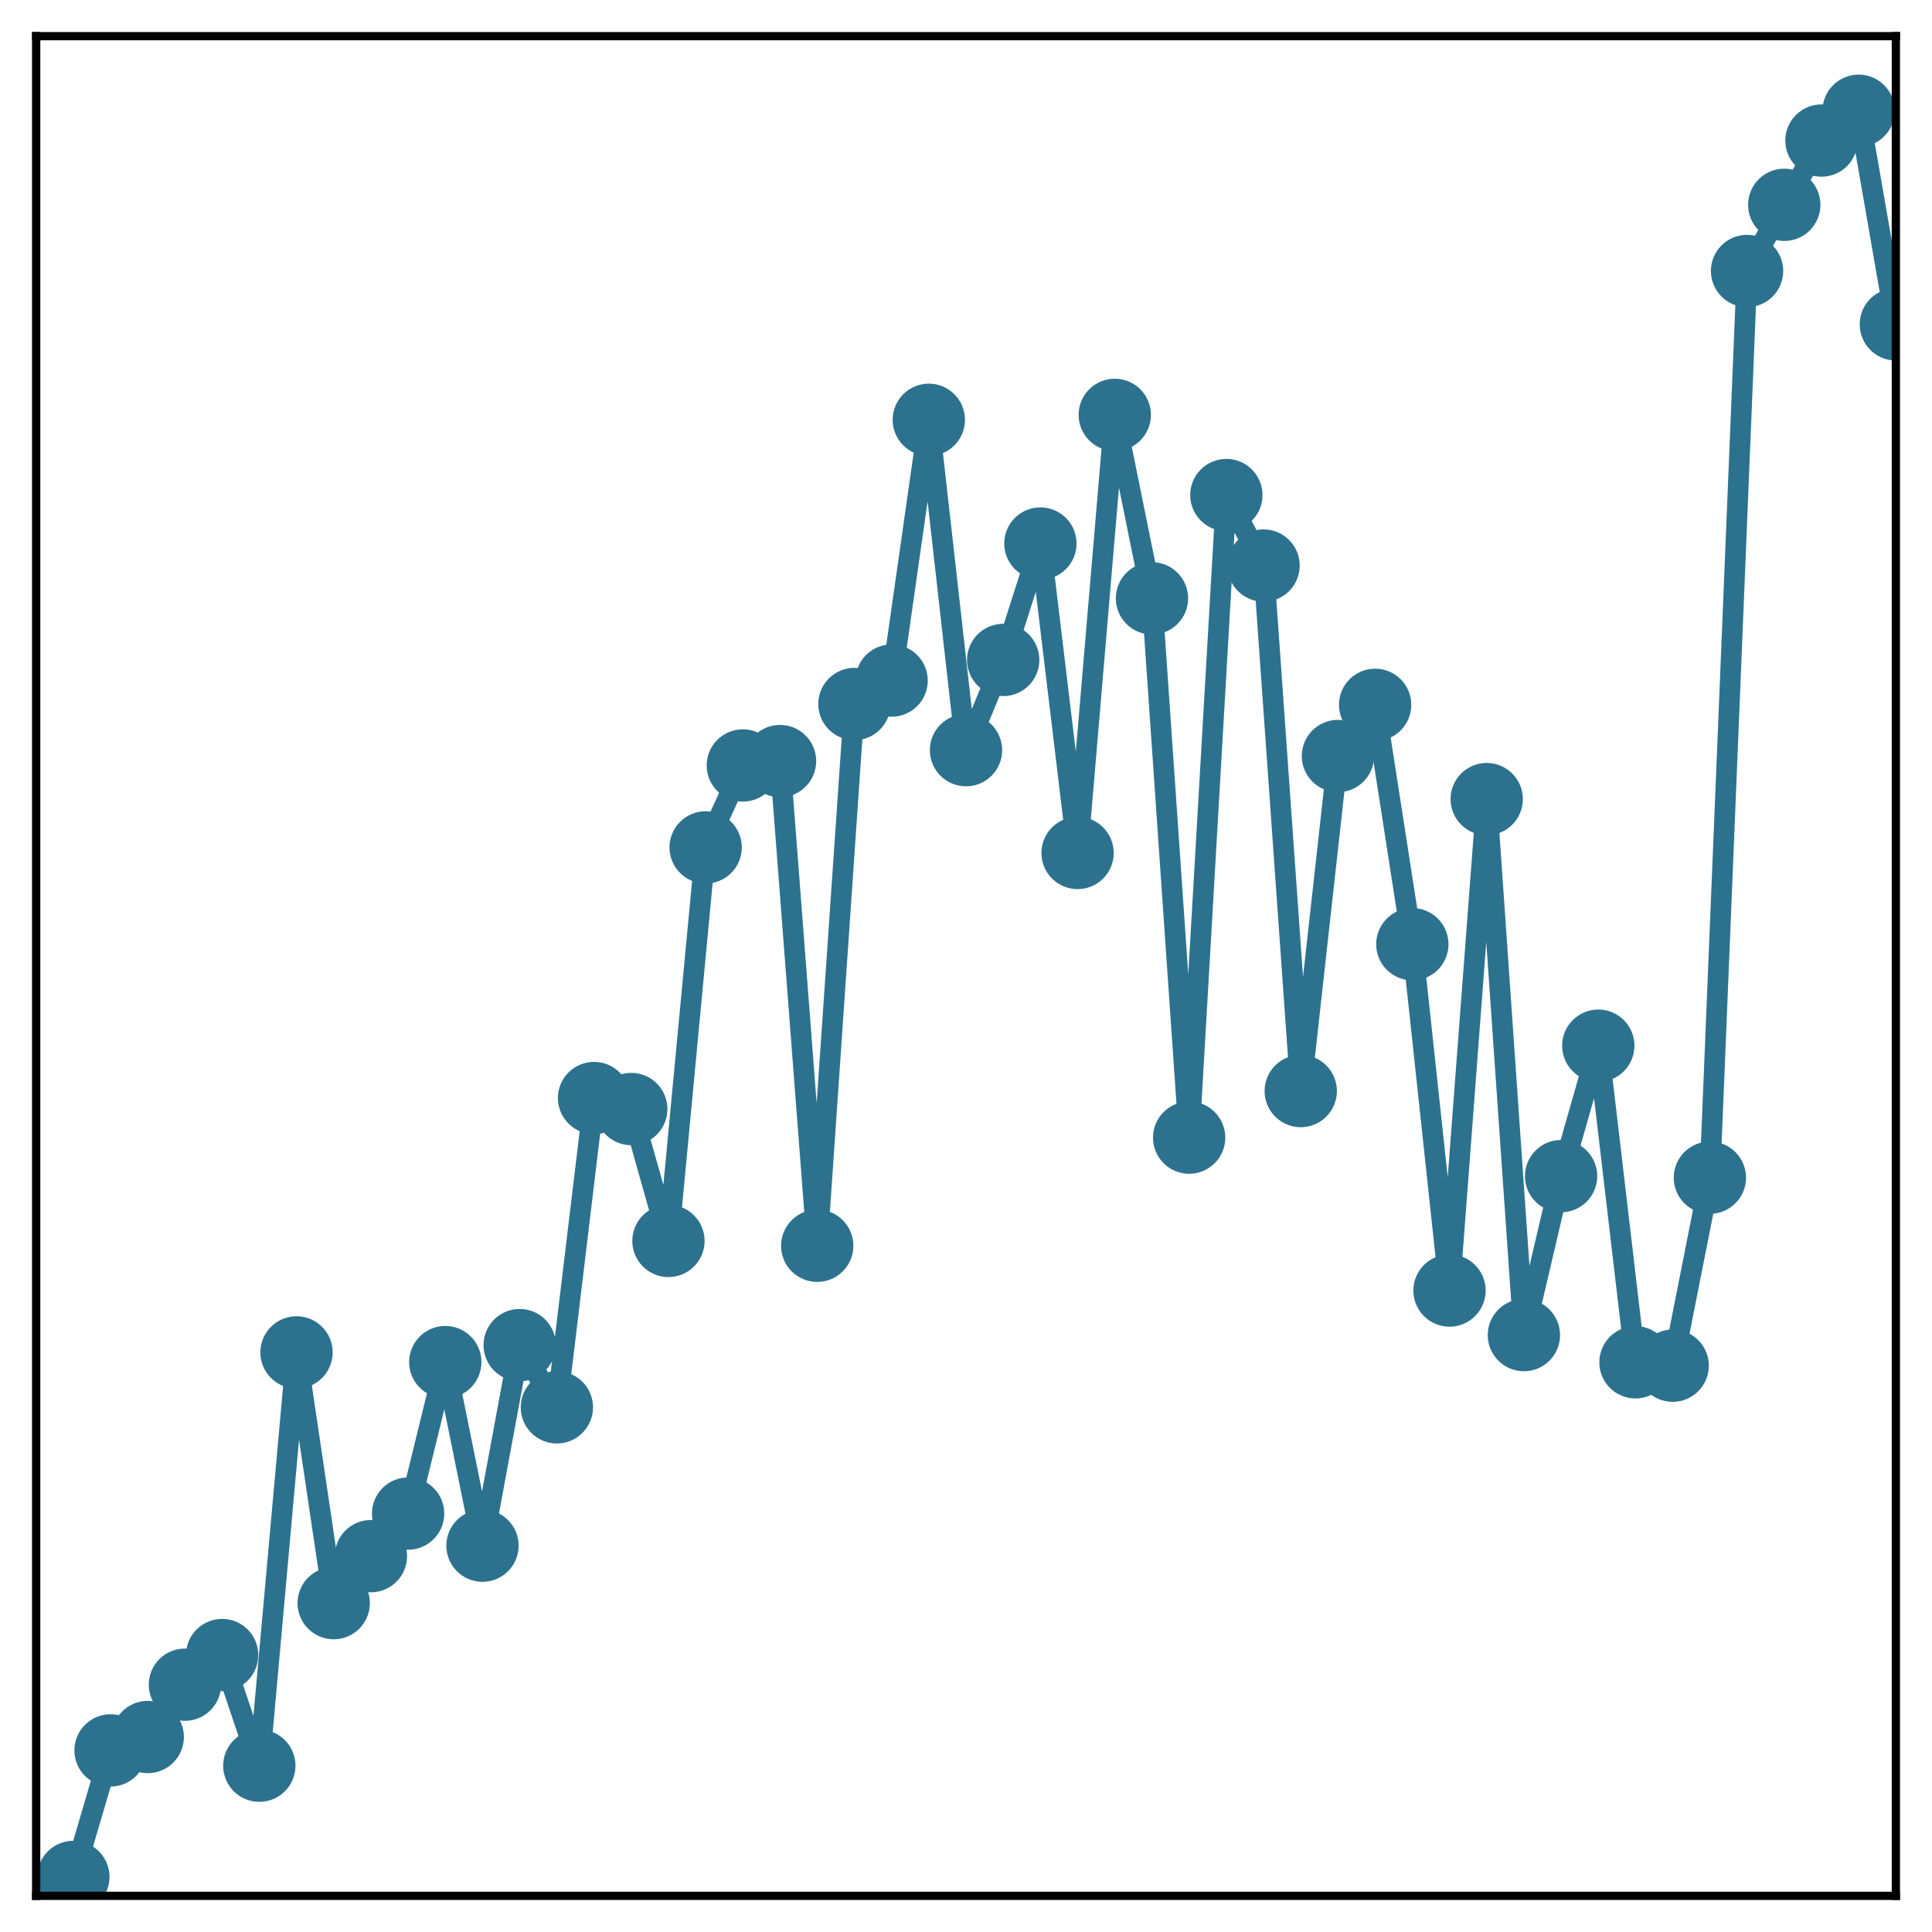 <?xml version="1.0" encoding="utf-8" standalone="no"?>
<!DOCTYPE svg PUBLIC "-//W3C//DTD SVG 1.1//EN"
  "http://www.w3.org/Graphics/SVG/1.1/DTD/svg11.dtd">
<!-- Created with matplotlib (http://matplotlib.org/) -->
<svg height="187pt" version="1.1" viewBox="0 0 187 187" width="187pt" xmlns="http://www.w3.org/2000/svg" xmlns:xlink="http://www.w3.org/1999/xlink">
 <defs>
  <style type="text/css">
*{stroke-linecap:butt;stroke-linejoin:round;}
  </style>
 </defs>
 <g id="figure_1">
  <g id="patch_1">
   <path d="M 0 187 
L 187 187 
L 187 -0 
L 0 -0 
z
" style="fill:#ffffff;"/>
  </g>
  <g id="axes_1">
   <g id="patch_2">
    <path d="M 3.5 183.5 
L 183.5 183.5 
L 183.5 3.5 
L 3.5 3.5 
z
" style="fill:#ffffff;"/>
   </g>
   <g id="matplotlib.axis_1"/>
   <g id="matplotlib.axis_2"/>
   <g id="line2d_1">
    <path clip-path="url(#p69b4056b62)" d="M 7.1 181.67 
L 10.7 169.423 
L 14.3 168.128 
L 17.9 163.063 
L 21.5 160.194 
L 25.1 170.904 
L 28.7 130.9 
L 32.3 155.169 
L 35.9 150.621 
L 39.5 146.502 
L 43.1 131.838 
L 46.7 149.606 
L 50.3 130.194 
L 53.9 136.217 
L 57.5 106.28 
L 61.1 107.345 
L 64.7 120.11 
L 68.3 82.022 
L 71.9 74.09 
L 75.5 73.664 
L 79.1 120.579 
L 82.7 68.142 
L 86.3 65.874 
L 89.9 40.634 
L 93.5 72.609 
L 97.1 63.878 
L 100.7 52.609 
L 104.3 82.559 
L 107.9 40.155 
L 111.5 57.915 
L 115.1 110.113 
L 118.7 47.916 
L 122.3 54.739 
L 125.9 105.604 
L 129.5 73.176 
L 133.1 68.222 
L 136.7 91.391 
L 140.3 124.913 
L 143.9 77.346 
L 147.5 129.226 
L 151.1 113.84 
L 154.7 101.212 
L 158.3 131.859 
L 161.9 132.187 
L 165.5 113.99 
L 169.1 26.228 
L 172.7 19.825 
L 176.3 13.606 
L 179.9 10.721 
L 183.5 31.395 
" style="fill:none;stroke:#2c728e;stroke-linecap:square;stroke-width:2;"/>
    <defs>
     <path d="M 0 3 
C 0.796 3 1.559 2.684 2.121 2.121 
C 2.684 1.559 3 0.796 3 0 
C 3 -0.796 2.684 -1.559 2.121 -2.121 
C 1.559 -2.684 0.796 -3 0 -3 
C -0.796 -3 -1.559 -2.684 -2.121 -2.121 
C -2.684 -1.559 -3 -0.796 -3 0 
C -3 0.796 -2.684 1.559 -2.121 2.121 
C -1.559 2.684 -0.796 3 0 3 
z
" id="m232d7cd5d0" style="stroke:#2c728e;"/>
    </defs>
    <g clip-path="url(#p69b4056b62)">
     <use style="fill:#2c728e;stroke:#2c728e;" x="7.1" xlink:href="#m232d7cd5d0" y="181.67"/>
     <use style="fill:#2c728e;stroke:#2c728e;" x="10.7" xlink:href="#m232d7cd5d0" y="169.423"/>
     <use style="fill:#2c728e;stroke:#2c728e;" x="14.3" xlink:href="#m232d7cd5d0" y="168.128"/>
     <use style="fill:#2c728e;stroke:#2c728e;" x="17.9" xlink:href="#m232d7cd5d0" y="163.063"/>
     <use style="fill:#2c728e;stroke:#2c728e;" x="21.5" xlink:href="#m232d7cd5d0" y="160.194"/>
     <use style="fill:#2c728e;stroke:#2c728e;" x="25.1" xlink:href="#m232d7cd5d0" y="170.904"/>
     <use style="fill:#2c728e;stroke:#2c728e;" x="28.7" xlink:href="#m232d7cd5d0" y="130.9"/>
     <use style="fill:#2c728e;stroke:#2c728e;" x="32.3" xlink:href="#m232d7cd5d0" y="155.169"/>
     <use style="fill:#2c728e;stroke:#2c728e;" x="35.9" xlink:href="#m232d7cd5d0" y="150.621"/>
     <use style="fill:#2c728e;stroke:#2c728e;" x="39.5" xlink:href="#m232d7cd5d0" y="146.502"/>
     <use style="fill:#2c728e;stroke:#2c728e;" x="43.1" xlink:href="#m232d7cd5d0" y="131.838"/>
     <use style="fill:#2c728e;stroke:#2c728e;" x="46.7" xlink:href="#m232d7cd5d0" y="149.606"/>
     <use style="fill:#2c728e;stroke:#2c728e;" x="50.3" xlink:href="#m232d7cd5d0" y="130.194"/>
     <use style="fill:#2c728e;stroke:#2c728e;" x="53.9" xlink:href="#m232d7cd5d0" y="136.217"/>
     <use style="fill:#2c728e;stroke:#2c728e;" x="57.5" xlink:href="#m232d7cd5d0" y="106.28"/>
     <use style="fill:#2c728e;stroke:#2c728e;" x="61.1" xlink:href="#m232d7cd5d0" y="107.345"/>
     <use style="fill:#2c728e;stroke:#2c728e;" x="64.7" xlink:href="#m232d7cd5d0" y="120.11"/>
     <use style="fill:#2c728e;stroke:#2c728e;" x="68.3" xlink:href="#m232d7cd5d0" y="82.022"/>
     <use style="fill:#2c728e;stroke:#2c728e;" x="71.9" xlink:href="#m232d7cd5d0" y="74.09"/>
     <use style="fill:#2c728e;stroke:#2c728e;" x="75.5" xlink:href="#m232d7cd5d0" y="73.664"/>
     <use style="fill:#2c728e;stroke:#2c728e;" x="79.1" xlink:href="#m232d7cd5d0" y="120.579"/>
     <use style="fill:#2c728e;stroke:#2c728e;" x="82.7" xlink:href="#m232d7cd5d0" y="68.142"/>
     <use style="fill:#2c728e;stroke:#2c728e;" x="86.3" xlink:href="#m232d7cd5d0" y="65.874"/>
     <use style="fill:#2c728e;stroke:#2c728e;" x="89.9" xlink:href="#m232d7cd5d0" y="40.634"/>
     <use style="fill:#2c728e;stroke:#2c728e;" x="93.5" xlink:href="#m232d7cd5d0" y="72.609"/>
     <use style="fill:#2c728e;stroke:#2c728e;" x="97.1" xlink:href="#m232d7cd5d0" y="63.878"/>
     <use style="fill:#2c728e;stroke:#2c728e;" x="100.7" xlink:href="#m232d7cd5d0" y="52.609"/>
     <use style="fill:#2c728e;stroke:#2c728e;" x="104.3" xlink:href="#m232d7cd5d0" y="82.559"/>
     <use style="fill:#2c728e;stroke:#2c728e;" x="107.9" xlink:href="#m232d7cd5d0" y="40.155"/>
     <use style="fill:#2c728e;stroke:#2c728e;" x="111.5" xlink:href="#m232d7cd5d0" y="57.915"/>
     <use style="fill:#2c728e;stroke:#2c728e;" x="115.1" xlink:href="#m232d7cd5d0" y="110.113"/>
     <use style="fill:#2c728e;stroke:#2c728e;" x="118.7" xlink:href="#m232d7cd5d0" y="47.916"/>
     <use style="fill:#2c728e;stroke:#2c728e;" x="122.3" xlink:href="#m232d7cd5d0" y="54.739"/>
     <use style="fill:#2c728e;stroke:#2c728e;" x="125.9" xlink:href="#m232d7cd5d0" y="105.604"/>
     <use style="fill:#2c728e;stroke:#2c728e;" x="129.5" xlink:href="#m232d7cd5d0" y="73.176"/>
     <use style="fill:#2c728e;stroke:#2c728e;" x="133.1" xlink:href="#m232d7cd5d0" y="68.222"/>
     <use style="fill:#2c728e;stroke:#2c728e;" x="136.7" xlink:href="#m232d7cd5d0" y="91.391"/>
     <use style="fill:#2c728e;stroke:#2c728e;" x="140.3" xlink:href="#m232d7cd5d0" y="124.913"/>
     <use style="fill:#2c728e;stroke:#2c728e;" x="143.9" xlink:href="#m232d7cd5d0" y="77.346"/>
     <use style="fill:#2c728e;stroke:#2c728e;" x="147.5" xlink:href="#m232d7cd5d0" y="129.226"/>
     <use style="fill:#2c728e;stroke:#2c728e;" x="151.1" xlink:href="#m232d7cd5d0" y="113.84"/>
     <use style="fill:#2c728e;stroke:#2c728e;" x="154.7" xlink:href="#m232d7cd5d0" y="101.212"/>
     <use style="fill:#2c728e;stroke:#2c728e;" x="158.3" xlink:href="#m232d7cd5d0" y="131.859"/>
     <use style="fill:#2c728e;stroke:#2c728e;" x="161.9" xlink:href="#m232d7cd5d0" y="132.187"/>
     <use style="fill:#2c728e;stroke:#2c728e;" x="165.5" xlink:href="#m232d7cd5d0" y="113.99"/>
     <use style="fill:#2c728e;stroke:#2c728e;" x="169.1" xlink:href="#m232d7cd5d0" y="26.228"/>
     <use style="fill:#2c728e;stroke:#2c728e;" x="172.7" xlink:href="#m232d7cd5d0" y="19.825"/>
     <use style="fill:#2c728e;stroke:#2c728e;" x="176.3" xlink:href="#m232d7cd5d0" y="13.606"/>
     <use style="fill:#2c728e;stroke:#2c728e;" x="179.9" xlink:href="#m232d7cd5d0" y="10.721"/>
     <use style="fill:#2c728e;stroke:#2c728e;" x="183.5" xlink:href="#m232d7cd5d0" y="31.395"/>
    </g>
   </g>
   <g id="patch_3">
    <path d="M 3.5 183.5 
L 3.5 3.5 
" style="fill:none;stroke:#000000;stroke-linecap:square;stroke-linejoin:miter;stroke-width:0.8;"/>
   </g>
   <g id="patch_4">
    <path d="M 183.5 183.5 
L 183.5 3.5 
" style="fill:none;stroke:#000000;stroke-linecap:square;stroke-linejoin:miter;stroke-width:0.8;"/>
   </g>
   <g id="patch_5">
    <path d="M 3.5 183.5 
L 183.5 183.5 
" style="fill:none;stroke:#000000;stroke-linecap:square;stroke-linejoin:miter;stroke-width:0.8;"/>
   </g>
   <g id="patch_6">
    <path d="M 3.5 3.5 
L 183.5 3.5 
" style="fill:none;stroke:#000000;stroke-linecap:square;stroke-linejoin:miter;stroke-width:0.8;"/>
   </g>
  </g>
 </g>
 <defs>
  <clipPath id="p69b4056b62">
   <rect height="180" width="180" x="3.5" y="3.5"/>
  </clipPath>
 </defs>
</svg>
